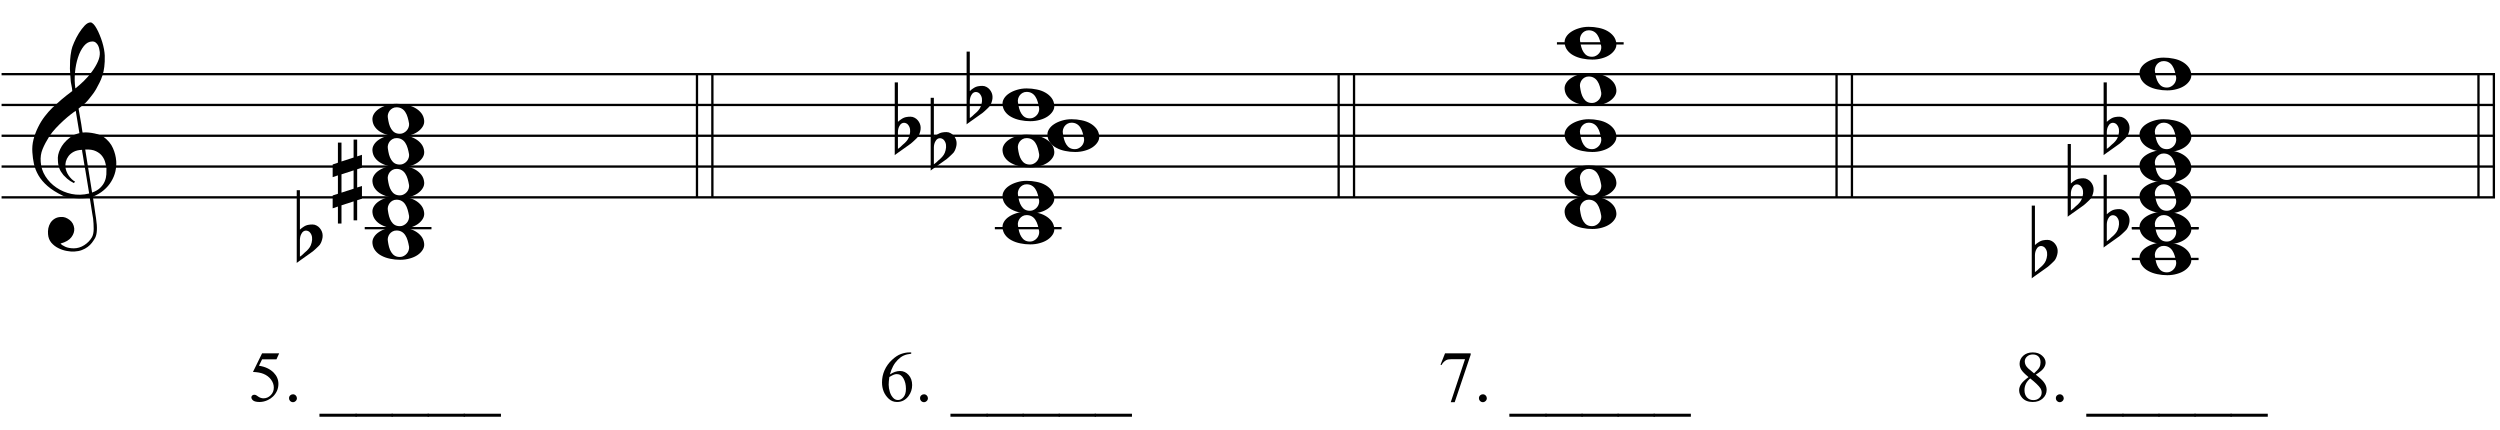 <?xml version="1.0" encoding="UTF-8"?>
<svg xmlns="http://www.w3.org/2000/svg" xmlns:xlink="http://www.w3.org/1999/xlink" width="416pt" height="71.5pt" viewBox="0 0 416 71.5" version="1.1">
<defs>
<g>
<symbol overflow="visible" id="glyph0-0">
<path style="stroke:none;" d=""/>
</symbol>
<symbol overflow="visible" id="glyph0-1">
<path style="stroke:none;" d="M 9.547 5.172 C 9.172 5.234 8.766 5.27 8.328 5.281 C 7.898 5.301 7.477 5.289 7.062 5.25 C 6.656 5.219 6.273 5.172 5.922 5.109 C 5.578 5.047 5.297 4.961 5.078 4.859 C 4.023 4.348 3.176 3.812 2.531 3.25 C 1.883 2.688 1.379 2.094 1.016 1.469 C 0.66 0.852 0.41 0.223 0.266 -0.422 C 0.129 -1.066 0.039 -1.719 0 -2.375 C -0.051 -3.082 0.008 -3.789 0.188 -4.5 C 0.375 -5.219 0.629 -5.898 0.953 -6.547 C 1.273 -7.203 1.645 -7.801 2.062 -8.344 C 2.477 -8.883 2.898 -9.363 3.328 -9.781 C 3.816 -10.238 4.328 -10.695 4.859 -11.156 C 5.398 -11.613 5.992 -12.082 6.641 -12.562 C 6.629 -12.738 6.613 -12.895 6.594 -13.031 C 6.57 -13.176 6.547 -13.316 6.516 -13.453 C 6.492 -13.598 6.461 -13.758 6.422 -13.938 C 6.391 -14.113 6.367 -14.332 6.359 -14.594 C 6.359 -14.707 6.344 -14.91 6.312 -15.203 C 6.281 -15.492 6.258 -15.848 6.25 -16.266 C 6.25 -16.68 6.258 -17.156 6.281 -17.688 C 6.312 -18.219 6.383 -18.773 6.5 -19.359 C 6.562 -19.691 6.707 -20.117 6.938 -20.641 C 7.164 -21.172 7.43 -21.68 7.734 -22.172 C 8.047 -22.672 8.367 -23.098 8.703 -23.453 C 9.047 -23.805 9.367 -23.984 9.672 -23.984 C 9.828 -23.984 9.992 -23.891 10.172 -23.703 C 10.348 -23.523 10.52 -23.281 10.688 -22.969 C 10.863 -22.664 11.031 -22.316 11.188 -21.922 C 11.352 -21.535 11.5 -21.133 11.625 -20.719 C 11.75 -20.312 11.848 -19.91 11.922 -19.516 C 11.992 -19.117 12.035 -18.77 12.047 -18.469 C 12.066 -17.758 12.039 -17.133 11.969 -16.594 C 11.906 -16.051 11.801 -15.566 11.656 -15.141 C 11.52 -14.711 11.359 -14.316 11.172 -13.953 C 10.992 -13.586 10.801 -13.223 10.594 -12.859 C 10.375 -12.484 10.148 -12.156 9.922 -11.875 C 9.703 -11.594 9.477 -11.312 9.25 -11.031 C 9 -10.727 8.738 -10.477 8.469 -10.281 C 8.207 -10.082 7.945 -9.867 7.688 -9.641 C 7.812 -8.941 7.922 -8.312 8.016 -7.75 C 8.055 -7.5 8.098 -7.258 8.141 -7.031 C 8.18 -6.801 8.211 -6.586 8.234 -6.391 C 8.266 -6.191 8.289 -6.023 8.312 -5.891 C 8.344 -5.766 8.359 -5.688 8.359 -5.656 C 8.691 -5.695 9.031 -5.695 9.375 -5.656 C 9.727 -5.625 10.062 -5.57 10.375 -5.5 C 10.695 -5.438 10.984 -5.348 11.234 -5.234 C 11.492 -5.129 11.695 -5.031 11.844 -4.938 C 12.582 -4.395 13.102 -3.77 13.406 -3.062 C 13.719 -2.363 13.898 -1.645 13.953 -0.906 C 13.992 -0.332 13.945 0.242 13.812 0.828 C 13.676 1.41 13.445 1.961 13.125 2.484 C 12.812 3.016 12.395 3.5 11.875 3.938 C 11.363 4.375 10.758 4.734 10.062 5.016 C 10.145 5.578 10.223 6.098 10.297 6.578 C 10.359 6.992 10.414 7.395 10.469 7.781 C 10.531 8.164 10.57 8.438 10.594 8.594 C 10.719 9.406 10.766 10.07 10.734 10.594 C 10.711 11.125 10.613 11.555 10.438 11.891 C 10.281 12.16 10.102 12.426 9.906 12.688 C 9.707 12.945 9.473 13.176 9.203 13.375 C 8.93 13.582 8.613 13.754 8.25 13.891 C 7.883 14.035 7.473 14.117 7.016 14.141 C 6.66 14.172 6.234 14.141 5.734 14.047 C 5.242 13.961 4.773 13.805 4.328 13.578 C 3.879 13.359 3.488 13.055 3.156 12.672 C 2.832 12.285 2.648 11.812 2.609 11.25 C 2.578 10.926 2.594 10.598 2.656 10.266 C 2.727 9.93 2.848 9.629 3.016 9.359 C 3.191 9.086 3.422 8.863 3.703 8.688 C 3.984 8.508 4.328 8.41 4.734 8.391 C 4.984 8.367 5.234 8.398 5.484 8.484 C 5.734 8.578 5.969 8.707 6.188 8.875 C 6.406 9.039 6.582 9.242 6.719 9.484 C 6.852 9.734 6.938 10.004 6.969 10.297 C 7.008 10.797 6.852 11.281 6.5 11.75 C 6.145 12.227 5.539 12.582 4.688 12.812 C 4.832 13 5.094 13.176 5.469 13.344 C 5.852 13.52 6.332 13.609 6.906 13.609 C 7.508 13.609 8.086 13.43 8.641 13.078 C 9.191 12.723 9.617 12.281 9.922 11.75 C 10.109 11.395 10.203 10.93 10.203 10.359 C 10.203 9.797 10.172 9.227 10.109 8.656 C 10.078 8.551 10.035 8.312 9.984 7.938 C 9.93 7.562 9.867 7.172 9.797 6.766 C 9.734 6.285 9.648 5.754 9.547 5.172 Z M 9.984 -20.812 C 9.453 -20.812 8.984 -20.562 8.578 -20.062 C 8.172 -19.562 7.844 -18.926 7.594 -18.156 C 7.344 -17.395 7.176 -16.555 7.094 -15.641 C 7.008 -14.723 7.031 -13.844 7.156 -13 C 7.602 -13.344 8.07 -13.754 8.562 -14.234 C 9.062 -14.723 9.508 -15.238 9.906 -15.781 C 10.312 -16.332 10.641 -16.883 10.891 -17.438 C 11.148 -18 11.258 -18.535 11.219 -19.047 C 11.195 -19.211 11.164 -19.395 11.125 -19.594 C 11.082 -19.801 11.016 -19.992 10.922 -20.172 C 10.828 -20.348 10.703 -20.5 10.547 -20.625 C 10.398 -20.75 10.211 -20.812 9.984 -20.812 Z M 9.938 4.328 C 10.531 4.117 10.988 3.848 11.312 3.516 C 11.645 3.191 11.891 2.836 12.047 2.453 C 12.203 2.078 12.289 1.695 12.312 1.312 C 12.332 0.926 12.336 0.582 12.328 0.281 C 12.297 0.039 12.234 -0.258 12.141 -0.625 C 12.055 -1 11.891 -1.359 11.641 -1.703 C 11.398 -2.047 11.051 -2.328 10.594 -2.547 C 10.145 -2.773 9.547 -2.867 8.797 -2.828 Z M 8.266 -2.781 C 7.703 -2.758 7.238 -2.648 6.875 -2.453 C 6.508 -2.254 6.223 -2.016 6.016 -1.734 C 5.805 -1.453 5.66 -1.156 5.578 -0.844 C 5.504 -0.531 5.477 -0.25 5.5 0 C 5.508 0.25 5.562 0.5 5.656 0.75 C 5.75 1.008 5.875 1.254 6.031 1.484 C 6.188 1.711 6.359 1.914 6.547 2.094 C 6.734 2.281 6.922 2.422 7.109 2.516 C 7.086 2.547 7.066 2.57 7.047 2.594 C 7.023 2.613 7 2.641 6.969 2.672 C 6.938 2.691 6.914 2.719 6.906 2.75 C 6.477 2.539 6.102 2.297 5.781 2.016 C 5.469 1.734 5.266 1.535 5.172 1.422 C 5.016 1.211 4.879 1.023 4.766 0.859 C 4.66 0.691 4.57 0.516 4.5 0.328 C 4.438 0.148 4.379 -0.047 4.328 -0.266 C 4.285 -0.484 4.258 -0.742 4.25 -1.047 C 4.219 -1.328 4.234 -1.629 4.297 -1.953 C 4.367 -2.273 4.484 -2.598 4.641 -2.922 C 4.797 -3.254 5 -3.57 5.25 -3.875 C 5.508 -4.188 5.812 -4.477 6.156 -4.75 C 6.332 -4.895 6.488 -5.004 6.625 -5.078 C 6.77 -5.16 6.906 -5.234 7.031 -5.297 C 7.156 -5.359 7.281 -5.406 7.406 -5.438 C 7.539 -5.477 7.68 -5.52 7.828 -5.562 L 7.219 -9.266 C 7.051 -9.172 6.781 -8.977 6.406 -8.688 C 6.039 -8.406 5.641 -8.066 5.203 -7.672 C 4.766 -7.273 4.332 -6.848 3.906 -6.391 C 3.477 -5.93 3.125 -5.488 2.844 -5.062 C 2.352 -4.281 1.973 -3.562 1.703 -2.906 C 1.43 -2.25 1.328 -1.539 1.391 -0.781 C 1.441 0.082 1.703 0.883 2.172 1.625 C 2.648 2.375 3.258 3 4 3.5 C 4.738 4.008 5.578 4.363 6.516 4.562 C 7.461 4.758 8.441 4.734 9.453 4.484 C 9.234 3.129 9.035 1.922 8.859 0.859 C 8.773 0.41 8.695 -0.031 8.625 -0.469 C 8.562 -0.906 8.5 -1.297 8.438 -1.641 C 8.375 -1.984 8.328 -2.258 8.297 -2.469 C 8.273 -2.676 8.266 -2.781 8.266 -2.781 Z M 8.266 -2.781 "/>
</symbol>
<symbol overflow="visible" id="glyph0-2">
<path style="stroke:none;" d="M 0 -0.062 C -0.031 -0.414 0.051 -0.754 0.25 -1.078 C 0.445 -1.398 0.727 -1.68 1.094 -1.922 C 1.469 -2.172 1.906 -2.367 2.406 -2.516 C 2.906 -2.672 3.441 -2.75 4.016 -2.75 C 4.586 -2.75 5.141 -2.691 5.672 -2.578 C 6.211 -2.473 6.691 -2.301 7.109 -2.062 C 7.523 -1.832 7.867 -1.539 8.141 -1.188 C 8.41 -0.844 8.566 -0.43 8.609 0.047 C 8.641 0.398 8.555 0.734 8.359 1.047 C 8.16 1.367 7.879 1.656 7.516 1.906 C 7.148 2.156 6.719 2.348 6.219 2.484 C 5.719 2.629 5.18 2.703 4.609 2.703 C 4.035 2.703 3.484 2.645 2.953 2.531 C 2.422 2.426 1.941 2.258 1.516 2.031 C 1.086 1.812 0.738 1.523 0.469 1.172 C 0.195 0.828 0.039 0.414 0 -0.062 Z M 2.562 -0.453 C 2.613 -0.078 2.68 0.27 2.766 0.594 C 2.859 0.926 2.984 1.211 3.141 1.453 C 3.297 1.703 3.488 1.895 3.719 2.031 C 3.945 2.164 4.234 2.234 4.578 2.234 C 4.816 2.234 5.035 2.176 5.234 2.062 C 5.43 1.957 5.598 1.82 5.734 1.656 C 5.867 1.5 5.969 1.316 6.031 1.109 C 6.094 0.91 6.113 0.719 6.094 0.531 C 6.031 0.164 5.953 -0.176 5.859 -0.5 C 5.766 -0.832 5.633 -1.125 5.469 -1.375 C 5.312 -1.625 5.113 -1.816 4.875 -1.953 C 4.633 -2.098 4.344 -2.172 4 -2.172 C 3.75 -2.172 3.523 -2.113 3.328 -2 C 3.141 -1.895 2.984 -1.758 2.859 -1.594 C 2.742 -1.438 2.656 -1.254 2.594 -1.047 C 2.539 -0.836 2.531 -0.641 2.562 -0.453 Z M 2.562 -0.453 "/>
</symbol>
<symbol overflow="visible" id="glyph0-3">
<path style="stroke:none;" d="M 1.469 -1.266 L 1.469 1.781 L 3.484 1.125 L 3.484 -1.922 Z M 0.875 -3.203 L 0.875 -6.547 L 1.469 -6.547 L 1.469 -3.406 L 3.484 -4.062 L 3.484 -7.047 L 4.078 -7.047 L 4.078 -4.25 L 4.875 -4.516 L 4.875 -2.375 L 4.078 -2.109 L 4.078 0.922 L 4.875 0.672 L 4.875 2.781 L 4.078 3.047 L 4.078 6.391 L 3.484 6.391 L 3.484 3.234 L 1.469 3.891 L 1.469 6.922 L 0.875 6.922 L 0.875 4.094 L 0 4.391 L 0 2.25 L 0.875 1.969 L 0.875 -1.094 L 0 -0.797 L 0 -2.906 Z M 0.875 -3.203 "/>
</symbol>
<symbol overflow="visible" id="glyph0-4">
<path style="stroke:none;" d="M 0.531 -7.25 L 0.531 -2.312 C 0.719 -2.488 0.895 -2.629 1.062 -2.734 C 1.227 -2.848 1.383 -2.938 1.531 -3 C 1.688 -3.062 1.848 -3.102 2.016 -3.125 C 2.191 -3.156 2.391 -3.172 2.609 -3.172 C 2.867 -3.172 3.098 -3.113 3.297 -3 C 3.504 -2.895 3.68 -2.754 3.828 -2.578 C 3.984 -2.398 4.102 -2.203 4.188 -1.984 C 4.27 -1.766 4.312 -1.555 4.312 -1.359 C 4.32 -1.141 4.297 -0.922 4.234 -0.703 C 4.18 -0.492 4.113 -0.301 4.031 -0.125 C 3.938 0.102 3.785 0.305 3.578 0.484 C 3.379 0.672 3.195 0.844 3.031 1 C 2.977 1.062 2.863 1.16 2.688 1.297 C 2.508 1.43 2.305 1.578 2.078 1.734 C 1.859 1.898 1.625 2.066 1.375 2.234 C 1.125 2.41 0.895 2.57 0.688 2.719 C 0.488 2.863 0.32 2.984 0.188 3.078 C 0.062 3.18 0 3.234 0 3.234 L 0 -8.875 L 0.531 -8.875 Z M 2.188 -1.859 C 2.125 -1.941 2.035 -2.008 1.922 -2.062 C 1.805 -2.125 1.676 -2.156 1.531 -2.156 C 1.395 -2.156 1.258 -2.113 1.125 -2.031 C 0.988 -1.945 0.867 -1.801 0.766 -1.594 C 0.617 -1.332 0.539 -1.008 0.531 -0.625 C 0.531 -0.238 0.531 0.113 0.531 0.438 L 0.531 2.188 C 0.531 2.188 0.57 2.156 0.656 2.094 C 0.738 2.039 0.836 1.961 0.953 1.859 C 1.066 1.754 1.188 1.641 1.312 1.516 C 1.445 1.391 1.57 1.281 1.688 1.188 C 1.875 1.008 2.035 0.816 2.172 0.609 C 2.305 0.41 2.41 0.156 2.484 -0.156 C 2.566 -0.477 2.586 -0.785 2.547 -1.078 C 2.504 -1.379 2.383 -1.641 2.188 -1.859 Z M 2.188 -1.859 "/>
</symbol>
<symbol overflow="visible" id="glyph1-0">
<path style="stroke:none;" d="M 1.672 0 L 1.672 -7.5 L 7.672 -7.5 L 7.672 0 Z M 1.859 -0.188 L 7.484 -0.188 L 7.484 -7.312 L 1.859 -7.312 Z M 1.859 -0.188 "/>
</symbol>
<symbol overflow="visible" id="glyph1-1">
<path style="stroke:none;" d="M 5.203 -7.953 L 4.75 -6.953 L 2.359 -6.953 L 1.844 -5.891 C 2.875 -5.734 3.691 -5.348 4.297 -4.734 C 4.816 -4.203 5.078 -3.578 5.078 -2.859 C 5.078 -2.441 4.992 -2.051 4.828 -1.688 C 4.66 -1.332 4.445 -1.031 4.188 -0.781 C 3.926 -0.531 3.641 -0.332 3.328 -0.188 C 2.879 0.031 2.414 0.141 1.938 0.141 C 1.457 0.141 1.109 0.062 0.891 -0.094 C 0.68 -0.258 0.578 -0.441 0.578 -0.641 C 0.578 -0.742 0.617 -0.836 0.703 -0.922 C 0.797 -1.016 0.91 -1.062 1.047 -1.062 C 1.148 -1.062 1.238 -1.047 1.312 -1.016 C 1.395 -0.984 1.523 -0.898 1.703 -0.766 C 1.992 -0.566 2.289 -0.469 2.594 -0.469 C 3.051 -0.469 3.453 -0.641 3.797 -0.984 C 4.141 -1.328 4.312 -1.75 4.312 -2.25 C 4.312 -2.727 4.156 -3.176 3.844 -3.594 C 3.539 -4.008 3.117 -4.328 2.578 -4.547 C 2.148 -4.723 1.57 -4.828 0.844 -4.859 L 2.359 -7.953 Z M 5.203 -7.953 "/>
</symbol>
<symbol overflow="visible" id="glyph1-2">
<path style="stroke:none;" d="M 1.5 -1.141 C 1.688 -1.141 1.844 -1.07 1.969 -0.938 C 2.094 -0.812 2.156 -0.66 2.156 -0.484 C 2.156 -0.305 2.086 -0.148 1.953 -0.016 C 1.828 0.109 1.676 0.172 1.5 0.172 C 1.32 0.172 1.164 0.109 1.031 -0.016 C 0.906 -0.148 0.844 -0.305 0.844 -0.484 C 0.844 -0.672 0.906 -0.828 1.031 -0.953 C 1.164 -1.078 1.32 -1.141 1.5 -1.141 Z M 1.5 -1.141 "/>
</symbol>
<symbol overflow="visible" id="glyph1-3">
<path style="stroke:none;" d=""/>
</symbol>
<symbol overflow="visible" id="glyph1-4">
<path style="stroke:none;" d="M 6.109 2.594 L -0.094 2.594 L -0.094 2.094 L 6.109 2.094 Z M 6.109 2.594 "/>
</symbol>
<symbol overflow="visible" id="glyph1-5">
<path style="stroke:none;" d="M 5.375 -8.109 L 5.375 -7.891 C 4.863 -7.836 4.441 -7.734 4.109 -7.578 C 3.785 -7.43 3.461 -7.195 3.141 -6.875 C 2.828 -6.562 2.566 -6.207 2.359 -5.812 C 2.148 -5.426 1.973 -4.969 1.828 -4.438 C 2.391 -4.82 2.957 -5.016 3.531 -5.016 C 4.07 -5.016 4.539 -4.797 4.938 -4.359 C 5.332 -3.922 5.531 -3.359 5.531 -2.672 C 5.531 -2.004 5.332 -1.398 4.938 -0.859 C 4.445 -0.191 3.805 0.141 3.016 0.141 C 2.473 0.141 2.008 -0.039 1.625 -0.406 C 0.883 -1.102 0.516 -2.008 0.516 -3.125 C 0.516 -3.832 0.656 -4.504 0.938 -5.141 C 1.227 -5.785 1.633 -6.352 2.156 -6.844 C 2.688 -7.344 3.191 -7.676 3.672 -7.844 C 4.16 -8.02 4.617 -8.109 5.047 -8.109 Z M 1.734 -4.016 C 1.66 -3.484 1.625 -3.055 1.625 -2.734 C 1.625 -2.359 1.691 -1.945 1.828 -1.5 C 1.973 -1.062 2.18 -0.719 2.453 -0.469 C 2.648 -0.281 2.895 -0.188 3.188 -0.188 C 3.52 -0.188 3.82 -0.348 4.094 -0.672 C 4.363 -0.992 4.5 -1.453 4.5 -2.047 C 4.5 -2.711 4.363 -3.285 4.094 -3.766 C 3.832 -4.254 3.457 -4.5 2.969 -4.5 C 2.82 -4.5 2.66 -4.469 2.484 -4.406 C 2.316 -4.344 2.066 -4.211 1.734 -4.016 Z M 1.734 -4.016 "/>
</symbol>
<symbol overflow="visible" id="glyph1-6">
<path style="stroke:none;" d="M 1.203 -7.953 L 5.469 -7.953 L 5.469 -7.719 L 2.812 0.172 L 2.156 0.172 L 4.531 -6.984 L 2.344 -6.984 C 1.906 -6.984 1.594 -6.93 1.406 -6.828 C 1.082 -6.648 0.816 -6.375 0.609 -6 L 0.453 -6.062 Z M 1.203 -7.953 "/>
</symbol>
<symbol overflow="visible" id="glyph1-7">
<path style="stroke:none;" d="M 2.297 -4 C 1.672 -4.52 1.266 -4.938 1.078 -5.25 C 0.898 -5.562 0.812 -5.883 0.812 -6.219 C 0.812 -6.727 1.008 -7.172 1.406 -7.547 C 1.812 -7.922 2.344 -8.109 3 -8.109 C 3.645 -8.109 4.16 -7.93 4.547 -7.578 C 4.941 -7.234 5.141 -6.844 5.141 -6.406 C 5.141 -6.102 5.031 -5.797 4.812 -5.484 C 4.602 -5.18 4.164 -4.82 3.5 -4.406 C 4.188 -3.875 4.641 -3.453 4.859 -3.141 C 5.16 -2.742 5.312 -2.328 5.312 -1.891 C 5.312 -1.328 5.098 -0.848 4.672 -0.453 C 4.242 -0.055 3.688 0.141 3 0.141 C 2.238 0.141 1.648 -0.094 1.234 -0.562 C 0.898 -0.945 0.734 -1.363 0.734 -1.812 C 0.734 -2.164 0.848 -2.516 1.078 -2.859 C 1.316 -3.203 1.723 -3.582 2.297 -4 Z M 3.219 -4.625 C 3.688 -5.051 3.984 -5.383 4.109 -5.625 C 4.234 -5.875 4.297 -6.148 4.297 -6.453 C 4.297 -6.867 4.18 -7.191 3.953 -7.422 C 3.723 -7.648 3.41 -7.766 3.016 -7.766 C 2.617 -7.766 2.297 -7.648 2.047 -7.422 C 1.797 -7.191 1.672 -6.922 1.672 -6.609 C 1.672 -6.41 1.719 -6.207 1.812 -6 C 1.914 -5.801 2.066 -5.609 2.266 -5.422 Z M 2.578 -3.781 C 2.254 -3.508 2.016 -3.211 1.859 -2.891 C 1.703 -2.566 1.625 -2.219 1.625 -1.844 C 1.625 -1.332 1.758 -0.926 2.031 -0.625 C 2.312 -0.32 2.664 -0.172 3.094 -0.172 C 3.508 -0.172 3.844 -0.289 4.094 -0.531 C 4.352 -0.77 4.484 -1.062 4.484 -1.406 C 4.484 -1.688 4.41 -1.938 4.266 -2.156 C 3.984 -2.57 3.422 -3.113 2.578 -3.781 Z M 2.578 -3.781 "/>
</symbol>
</g>
</defs>
<g id="surface1">
<rect x="0" y="0" width="416" height="71.5" style="fill:rgb(100%,100%,100%);fill-opacity:1;stroke:none;"/>
<g style="fill:rgb(0%,0%,0%);fill-opacity:1;">
  <use xlink:href="#glyph0-1" x="5.385" y="27.713"/>
</g>
<path style="fill:none;stroke-width:0.384;stroke-linecap:butt;stroke-linejoin:miter;stroke:rgb(0%,0%,0%);stroke-opacity:1;stroke-miterlimit:10;" d="M 276.727 558.41 L 276.727 537.91 " transform="matrix(1,0,0,-1,-160.75,570.75)"/>
<path style="fill:none;stroke-width:0.384;stroke-linecap:butt;stroke-linejoin:miter;stroke:rgb(0%,0%,0%);stroke-opacity:1;stroke-miterlimit:10;" d="M 279.289 558.41 L 279.289 537.91 " transform="matrix(1,0,0,-1,-160.75,570.75)"/>
<path style="fill:none;stroke-width:0.384;stroke-linecap:butt;stroke-linejoin:miter;stroke:rgb(0%,0%,0%);stroke-opacity:1;stroke-miterlimit:10;" d="M 383.5 558.41 L 383.5 537.91 " transform="matrix(1,0,0,-1,-160.75,570.75)"/>
<path style="fill:none;stroke-width:0.384;stroke-linecap:butt;stroke-linejoin:miter;stroke:rgb(0%,0%,0%);stroke-opacity:1;stroke-miterlimit:10;" d="M 386.062 558.41 L 386.062 537.91 " transform="matrix(1,0,0,-1,-160.75,570.75)"/>
<path style="fill:none;stroke-width:0.384;stroke-linecap:butt;stroke-linejoin:miter;stroke:rgb(0%,0%,0%);stroke-opacity:1;stroke-miterlimit:10;" d="M 466.352 558.41 L 466.352 537.91 " transform="matrix(1,0,0,-1,-160.75,570.75)"/>
<path style="fill:none;stroke-width:0.384;stroke-linecap:butt;stroke-linejoin:miter;stroke:rgb(0%,0%,0%);stroke-opacity:1;stroke-miterlimit:10;" d="M 468.914 558.41 L 468.914 537.91 " transform="matrix(1,0,0,-1,-160.75,570.75)"/>
<path style="fill:none;stroke-width:0.384;stroke-linecap:butt;stroke-linejoin:miter;stroke:rgb(0%,0%,0%);stroke-opacity:1;stroke-miterlimit:10;" d="M 575.73 558.41 L 575.73 537.91 " transform="matrix(1,0,0,-1,-160.75,570.75)"/>
<path style="fill:none;stroke-width:0.384;stroke-linecap:butt;stroke-linejoin:miter;stroke:rgb(0%,0%,0%);stroke-opacity:1;stroke-miterlimit:10;" d="M 573.168 558.41 L 573.168 537.91 " transform="matrix(1,0,0,-1,-160.75,570.75)"/>
<path style="fill:none;stroke-width:0.384;stroke-linecap:butt;stroke-linejoin:miter;stroke:rgb(0%,0%,0%);stroke-opacity:1;stroke-miterlimit:10;" d="M 161.012 558.41 L 575.922 558.41 " transform="matrix(1,0,0,-1,-160.75,570.75)"/>
<path style="fill:none;stroke-width:0.384;stroke-linecap:butt;stroke-linejoin:miter;stroke:rgb(0%,0%,0%);stroke-opacity:1;stroke-miterlimit:10;" d="M 161.012 553.285 L 575.922 553.285 " transform="matrix(1,0,0,-1,-160.75,570.75)"/>
<path style="fill:none;stroke-width:0.384;stroke-linecap:butt;stroke-linejoin:miter;stroke:rgb(0%,0%,0%);stroke-opacity:1;stroke-miterlimit:10;" d="M 161.012 548.16 L 575.922 548.16 " transform="matrix(1,0,0,-1,-160.75,570.75)"/>
<path style="fill:none;stroke-width:0.384;stroke-linecap:butt;stroke-linejoin:miter;stroke:rgb(0%,0%,0%);stroke-opacity:1;stroke-miterlimit:10;" d="M 161.012 543.035 L 575.922 543.035 " transform="matrix(1,0,0,-1,-160.75,570.75)"/>
<path style="fill:none;stroke-width:0.384;stroke-linecap:butt;stroke-linejoin:miter;stroke:rgb(0%,0%,0%);stroke-opacity:1;stroke-miterlimit:10;" d="M 161.012 537.91 L 575.922 537.91 " transform="matrix(1,0,0,-1,-160.75,570.75)"/>
<g style="fill:rgb(0%,0%,0%);fill-opacity:1;">
  <use xlink:href="#glyph0-2" x="61.974" y="20.026"/>
</g>
<g style="fill:rgb(0%,0%,0%);fill-opacity:1;">
  <use xlink:href="#glyph0-2" x="61.974" y="25.151"/>
</g>
<g style="fill:rgb(0%,0%,0%);fill-opacity:1;">
  <use xlink:href="#glyph0-2" x="61.974" y="30.276"/>
</g>
<g style="fill:rgb(0%,0%,0%);fill-opacity:1;">
  <use xlink:href="#glyph0-2" x="61.974" y="35.401"/>
</g>
<path style="fill:none;stroke-width:0.384;stroke-linecap:butt;stroke-linejoin:miter;stroke:rgb(0%,0%,0%);stroke-opacity:1;stroke-miterlimit:10;" d="M 221.441 532.785 L 232.547 532.785 " transform="matrix(1,0,0,-1,-160.75,570.75)"/>
<g style="fill:rgb(0%,0%,0%);fill-opacity:1;">
  <use xlink:href="#glyph0-2" x="61.974" y="40.526"/>
</g>
<g style="fill:rgb(0%,0%,0%);fill-opacity:1;">
  <use xlink:href="#glyph0-3" x="55.354" y="30.276"/>
</g>
<g style="fill:rgb(0%,0%,0%);fill-opacity:1;">
  <use xlink:href="#glyph0-4" x="49.375" y="40.526"/>
</g>
<g style="fill:rgb(0%,0%,0%);fill-opacity:1;">
  <use xlink:href="#glyph0-2" x="166.823" y="17.463"/>
</g>
<g style="fill:rgb(0%,0%,0%);fill-opacity:1;">
  <use xlink:href="#glyph0-2" x="174.297" y="22.588"/>
</g>
<g style="fill:rgb(0%,0%,0%);fill-opacity:1;">
  <use xlink:href="#glyph0-2" x="166.823" y="25.151"/>
</g>
<g style="fill:rgb(0%,0%,0%);fill-opacity:1;">
  <use xlink:href="#glyph0-2" x="166.823" y="32.839"/>
</g>
<path style="fill:none;stroke-width:0.384;stroke-linecap:butt;stroke-linejoin:miter;stroke:rgb(0%,0%,0%);stroke-opacity:1;stroke-miterlimit:10;" d="M 326.293 532.785 L 337.395 532.785 " transform="matrix(1,0,0,-1,-160.75,570.75)"/>
<g style="fill:rgb(0%,0%,0%);fill-opacity:1;">
  <use xlink:href="#glyph0-2" x="166.823" y="37.964"/>
</g>
<g style="fill:rgb(0%,0%,0%);fill-opacity:1;">
  <use xlink:href="#glyph0-4" x="160.844" y="17.463"/>
</g>
<g style="fill:rgb(0%,0%,0%);fill-opacity:1;">
  <use xlink:href="#glyph0-4" x="154.865" y="25.151"/>
</g>
<g style="fill:rgb(0%,0%,0%);fill-opacity:1;">
  <use xlink:href="#glyph0-4" x="148.885" y="22.588"/>
</g>
<path style="fill:none;stroke-width:0.384;stroke-linecap:butt;stroke-linejoin:miter;stroke:rgb(0%,0%,0%);stroke-opacity:1;stroke-miterlimit:10;" d="M 419.824 563.535 L 430.926 563.535 " transform="matrix(1,0,0,-1,-160.75,570.75)"/>
<g style="fill:rgb(0%,0%,0%);fill-opacity:1;">
  <use xlink:href="#glyph0-2" x="260.354" y="7.213"/>
</g>
<g style="fill:rgb(0%,0%,0%);fill-opacity:1;">
  <use xlink:href="#glyph0-2" x="260.354" y="14.901"/>
</g>
<g style="fill:rgb(0%,0%,0%);fill-opacity:1;">
  <use xlink:href="#glyph0-2" x="260.354" y="22.588"/>
</g>
<g style="fill:rgb(0%,0%,0%);fill-opacity:1;">
  <use xlink:href="#glyph0-2" x="260.354" y="30.276"/>
</g>
<g style="fill:rgb(0%,0%,0%);fill-opacity:1;">
  <use xlink:href="#glyph0-2" x="260.354" y="35.401"/>
</g>
<g style="fill:rgb(0%,0%,0%);fill-opacity:1;">
  <use xlink:href="#glyph0-2" x="356.021" y="12.338"/>
</g>
<g style="fill:rgb(0%,0%,0%);fill-opacity:1;">
  <use xlink:href="#glyph0-2" x="356.021" y="22.588"/>
</g>
<g style="fill:rgb(0%,0%,0%);fill-opacity:1;">
  <use xlink:href="#glyph0-2" x="356.021" y="27.713"/>
</g>
<g style="fill:rgb(0%,0%,0%);fill-opacity:1;">
  <use xlink:href="#glyph0-2" x="356.021" y="32.839"/>
</g>
<path style="fill:none;stroke-width:0.384;stroke-linecap:butt;stroke-linejoin:miter;stroke:rgb(0%,0%,0%);stroke-opacity:1;stroke-miterlimit:10;" d="M 515.488 532.785 L 526.594 532.785 " transform="matrix(1,0,0,-1,-160.75,570.75)"/>
<g style="fill:rgb(0%,0%,0%);fill-opacity:1;">
  <use xlink:href="#glyph0-2" x="356.021" y="37.964"/>
</g>
<path style="fill:none;stroke-width:0.384;stroke-linecap:butt;stroke-linejoin:miter;stroke:rgb(0%,0%,0%);stroke-opacity:1;stroke-miterlimit:10;" d="M 515.488 527.66 L 526.594 527.66 " transform="matrix(1,0,0,-1,-160.75,570.75)"/>
<path style="fill:none;stroke-width:0.384;stroke-linecap:butt;stroke-linejoin:miter;stroke:rgb(0%,0%,0%);stroke-opacity:1;stroke-miterlimit:10;" d="M 515.488 532.785 L 526.594 532.785 " transform="matrix(1,0,0,-1,-160.75,570.75)"/>
<g style="fill:rgb(0%,0%,0%);fill-opacity:1;">
  <use xlink:href="#glyph0-2" x="356.021" y="43.089"/>
</g>
<g style="fill:rgb(0%,0%,0%);fill-opacity:1;">
  <use xlink:href="#glyph0-4" x="350.042" y="37.964"/>
</g>
<g style="fill:rgb(0%,0%,0%);fill-opacity:1;">
  <use xlink:href="#glyph0-4" x="350.042" y="22.588"/>
</g>
<g style="fill:rgb(0%,0%,0%);fill-opacity:1;">
  <use xlink:href="#glyph0-4" x="344.062" y="32.839"/>
</g>
<g style="fill:rgb(0%,0%,0%);fill-opacity:1;">
  <use xlink:href="#glyph0-4" x="338.083" y="43.089"/>
</g>
<g style="fill:rgb(0%,0%,0%);fill-opacity:1;">
  <use xlink:href="#glyph1-1" x="41.25" y="66.75"/>
  <use xlink:href="#glyph1-2" x="47.25" y="66.75"/>
  <use xlink:href="#glyph1-3" x="50.25" y="66.75"/>
  <use xlink:href="#glyph1-4" x="53.25" y="66.75"/>
  <use xlink:href="#glyph1-4" x="59.25" y="66.75"/>
  <use xlink:href="#glyph1-4" x="65.25" y="66.75"/>
  <use xlink:href="#glyph1-4" x="71.25" y="66.75"/>
  <use xlink:href="#glyph1-4" x="77.25" y="66.75"/>
  <use xlink:href="#glyph1-3" x="83.25" y="66.75"/>
  <use xlink:href="#glyph1-3" x="86.25" y="66.75"/>
  <use xlink:href="#glyph1-3" x="89.25" y="66.75"/>
  <use xlink:href="#glyph1-3" x="92.25" y="66.75"/>
  <use xlink:href="#glyph1-3" x="95.25" y="66.75"/>
  <use xlink:href="#glyph1-3" x="98.25" y="66.75"/>
  <use xlink:href="#glyph1-3" x="101.25" y="66.75"/>
  <use xlink:href="#glyph1-3" x="104.25" y="66.75"/>
  <use xlink:href="#glyph1-3" x="107.25" y="66.75"/>
  <use xlink:href="#glyph1-3" x="110.25" y="66.75"/>
  <use xlink:href="#glyph1-3" x="113.25" y="66.75"/>
  <use xlink:href="#glyph1-3" x="116.25" y="66.75"/>
  <use xlink:href="#glyph1-3" x="119.25" y="66.75"/>
  <use xlink:href="#glyph1-3" x="122.25" y="66.75"/>
  <use xlink:href="#glyph1-3" x="125.25" y="66.75"/>
  <use xlink:href="#glyph1-3" x="128.25" y="66.75"/>
  <use xlink:href="#glyph1-3" x="131.25" y="66.75"/>
  <use xlink:href="#glyph1-3" x="134.25" y="66.75"/>
  <use xlink:href="#glyph1-3" x="137.25" y="66.75"/>
  <use xlink:href="#glyph1-3" x="140.25" y="66.75"/>
  <use xlink:href="#glyph1-3" x="143.25" y="66.75"/>
  <use xlink:href="#glyph1-5" x="146.25" y="66.75"/>
  <use xlink:href="#glyph1-2" x="152.25" y="66.75"/>
  <use xlink:href="#glyph1-3" x="155.25" y="66.75"/>
  <use xlink:href="#glyph1-4" x="158.25" y="66.75"/>
  <use xlink:href="#glyph1-4" x="164.25" y="66.75"/>
  <use xlink:href="#glyph1-4" x="170.25" y="66.75"/>
  <use xlink:href="#glyph1-4" x="176.25" y="66.75"/>
  <use xlink:href="#glyph1-4" x="182.25" y="66.75"/>
  <use xlink:href="#glyph1-3" x="188.25" y="66.75"/>
  <use xlink:href="#glyph1-3" x="191.25" y="66.75"/>
  <use xlink:href="#glyph1-3" x="194.25" y="66.75"/>
  <use xlink:href="#glyph1-3" x="197.25" y="66.75"/>
  <use xlink:href="#glyph1-3" x="200.25" y="66.75"/>
  <use xlink:href="#glyph1-3" x="203.25" y="66.75"/>
  <use xlink:href="#glyph1-3" x="206.25" y="66.75"/>
  <use xlink:href="#glyph1-3" x="209.25" y="66.75"/>
  <use xlink:href="#glyph1-3" x="212.25" y="66.75"/>
  <use xlink:href="#glyph1-3" x="215.25" y="66.75"/>
  <use xlink:href="#glyph1-3" x="218.25" y="66.75"/>
  <use xlink:href="#glyph1-3" x="221.25" y="66.75"/>
  <use xlink:href="#glyph1-3" x="224.25" y="66.75"/>
  <use xlink:href="#glyph1-3" x="227.25" y="66.75"/>
  <use xlink:href="#glyph1-3" x="230.25" y="66.75"/>
  <use xlink:href="#glyph1-3" x="233.25" y="66.75"/>
  <use xlink:href="#glyph1-3" x="236.25" y="66.75"/>
  <use xlink:href="#glyph1-6" x="239.25" y="66.75"/>
  <use xlink:href="#glyph1-2" x="245.25" y="66.75"/>
  <use xlink:href="#glyph1-3" x="248.25" y="66.75"/>
  <use xlink:href="#glyph1-4" x="251.25" y="66.75"/>
  <use xlink:href="#glyph1-4" x="257.25" y="66.75"/>
  <use xlink:href="#glyph1-4" x="263.25" y="66.75"/>
  <use xlink:href="#glyph1-4" x="269.25" y="66.75"/>
  <use xlink:href="#glyph1-4" x="275.25" y="66.75"/>
  <use xlink:href="#glyph1-3" x="281.25" y="66.75"/>
  <use xlink:href="#glyph1-3" x="284.25" y="66.75"/>
  <use xlink:href="#glyph1-3" x="287.25" y="66.75"/>
  <use xlink:href="#glyph1-3" x="290.25" y="66.75"/>
  <use xlink:href="#glyph1-3" x="293.25" y="66.75"/>
  <use xlink:href="#glyph1-3" x="296.25" y="66.75"/>
  <use xlink:href="#glyph1-3" x="299.25" y="66.75"/>
  <use xlink:href="#glyph1-3" x="302.25" y="66.75"/>
  <use xlink:href="#glyph1-3" x="305.25" y="66.75"/>
  <use xlink:href="#glyph1-3" x="308.25" y="66.75"/>
  <use xlink:href="#glyph1-3" x="311.25" y="66.75"/>
  <use xlink:href="#glyph1-3" x="314.25" y="66.75"/>
  <use xlink:href="#glyph1-3" x="317.25" y="66.75"/>
  <use xlink:href="#glyph1-3" x="320.25" y="66.75"/>
  <use xlink:href="#glyph1-3" x="323.25" y="66.75"/>
  <use xlink:href="#glyph1-3" x="326.25" y="66.75"/>
  <use xlink:href="#glyph1-3" x="329.25" y="66.75"/>
  <use xlink:href="#glyph1-3" x="332.25" y="66.75"/>
  <use xlink:href="#glyph1-7" x="335.25" y="66.75"/>
  <use xlink:href="#glyph1-2" x="341.25" y="66.75"/>
  <use xlink:href="#glyph1-3" x="344.25" y="66.75"/>
  <use xlink:href="#glyph1-4" x="347.25" y="66.75"/>
  <use xlink:href="#glyph1-4" x="353.25" y="66.75"/>
  <use xlink:href="#glyph1-4" x="359.25" y="66.75"/>
  <use xlink:href="#glyph1-4" x="365.25" y="66.75"/>
  <use xlink:href="#glyph1-4" x="371.25" y="66.75"/>
  <use xlink:href="#glyph1-3" x="377.25" y="66.75"/>
  <use xlink:href="#glyph1-3" x="380.25" y="66.75"/>
</g>
</g>
</svg>

